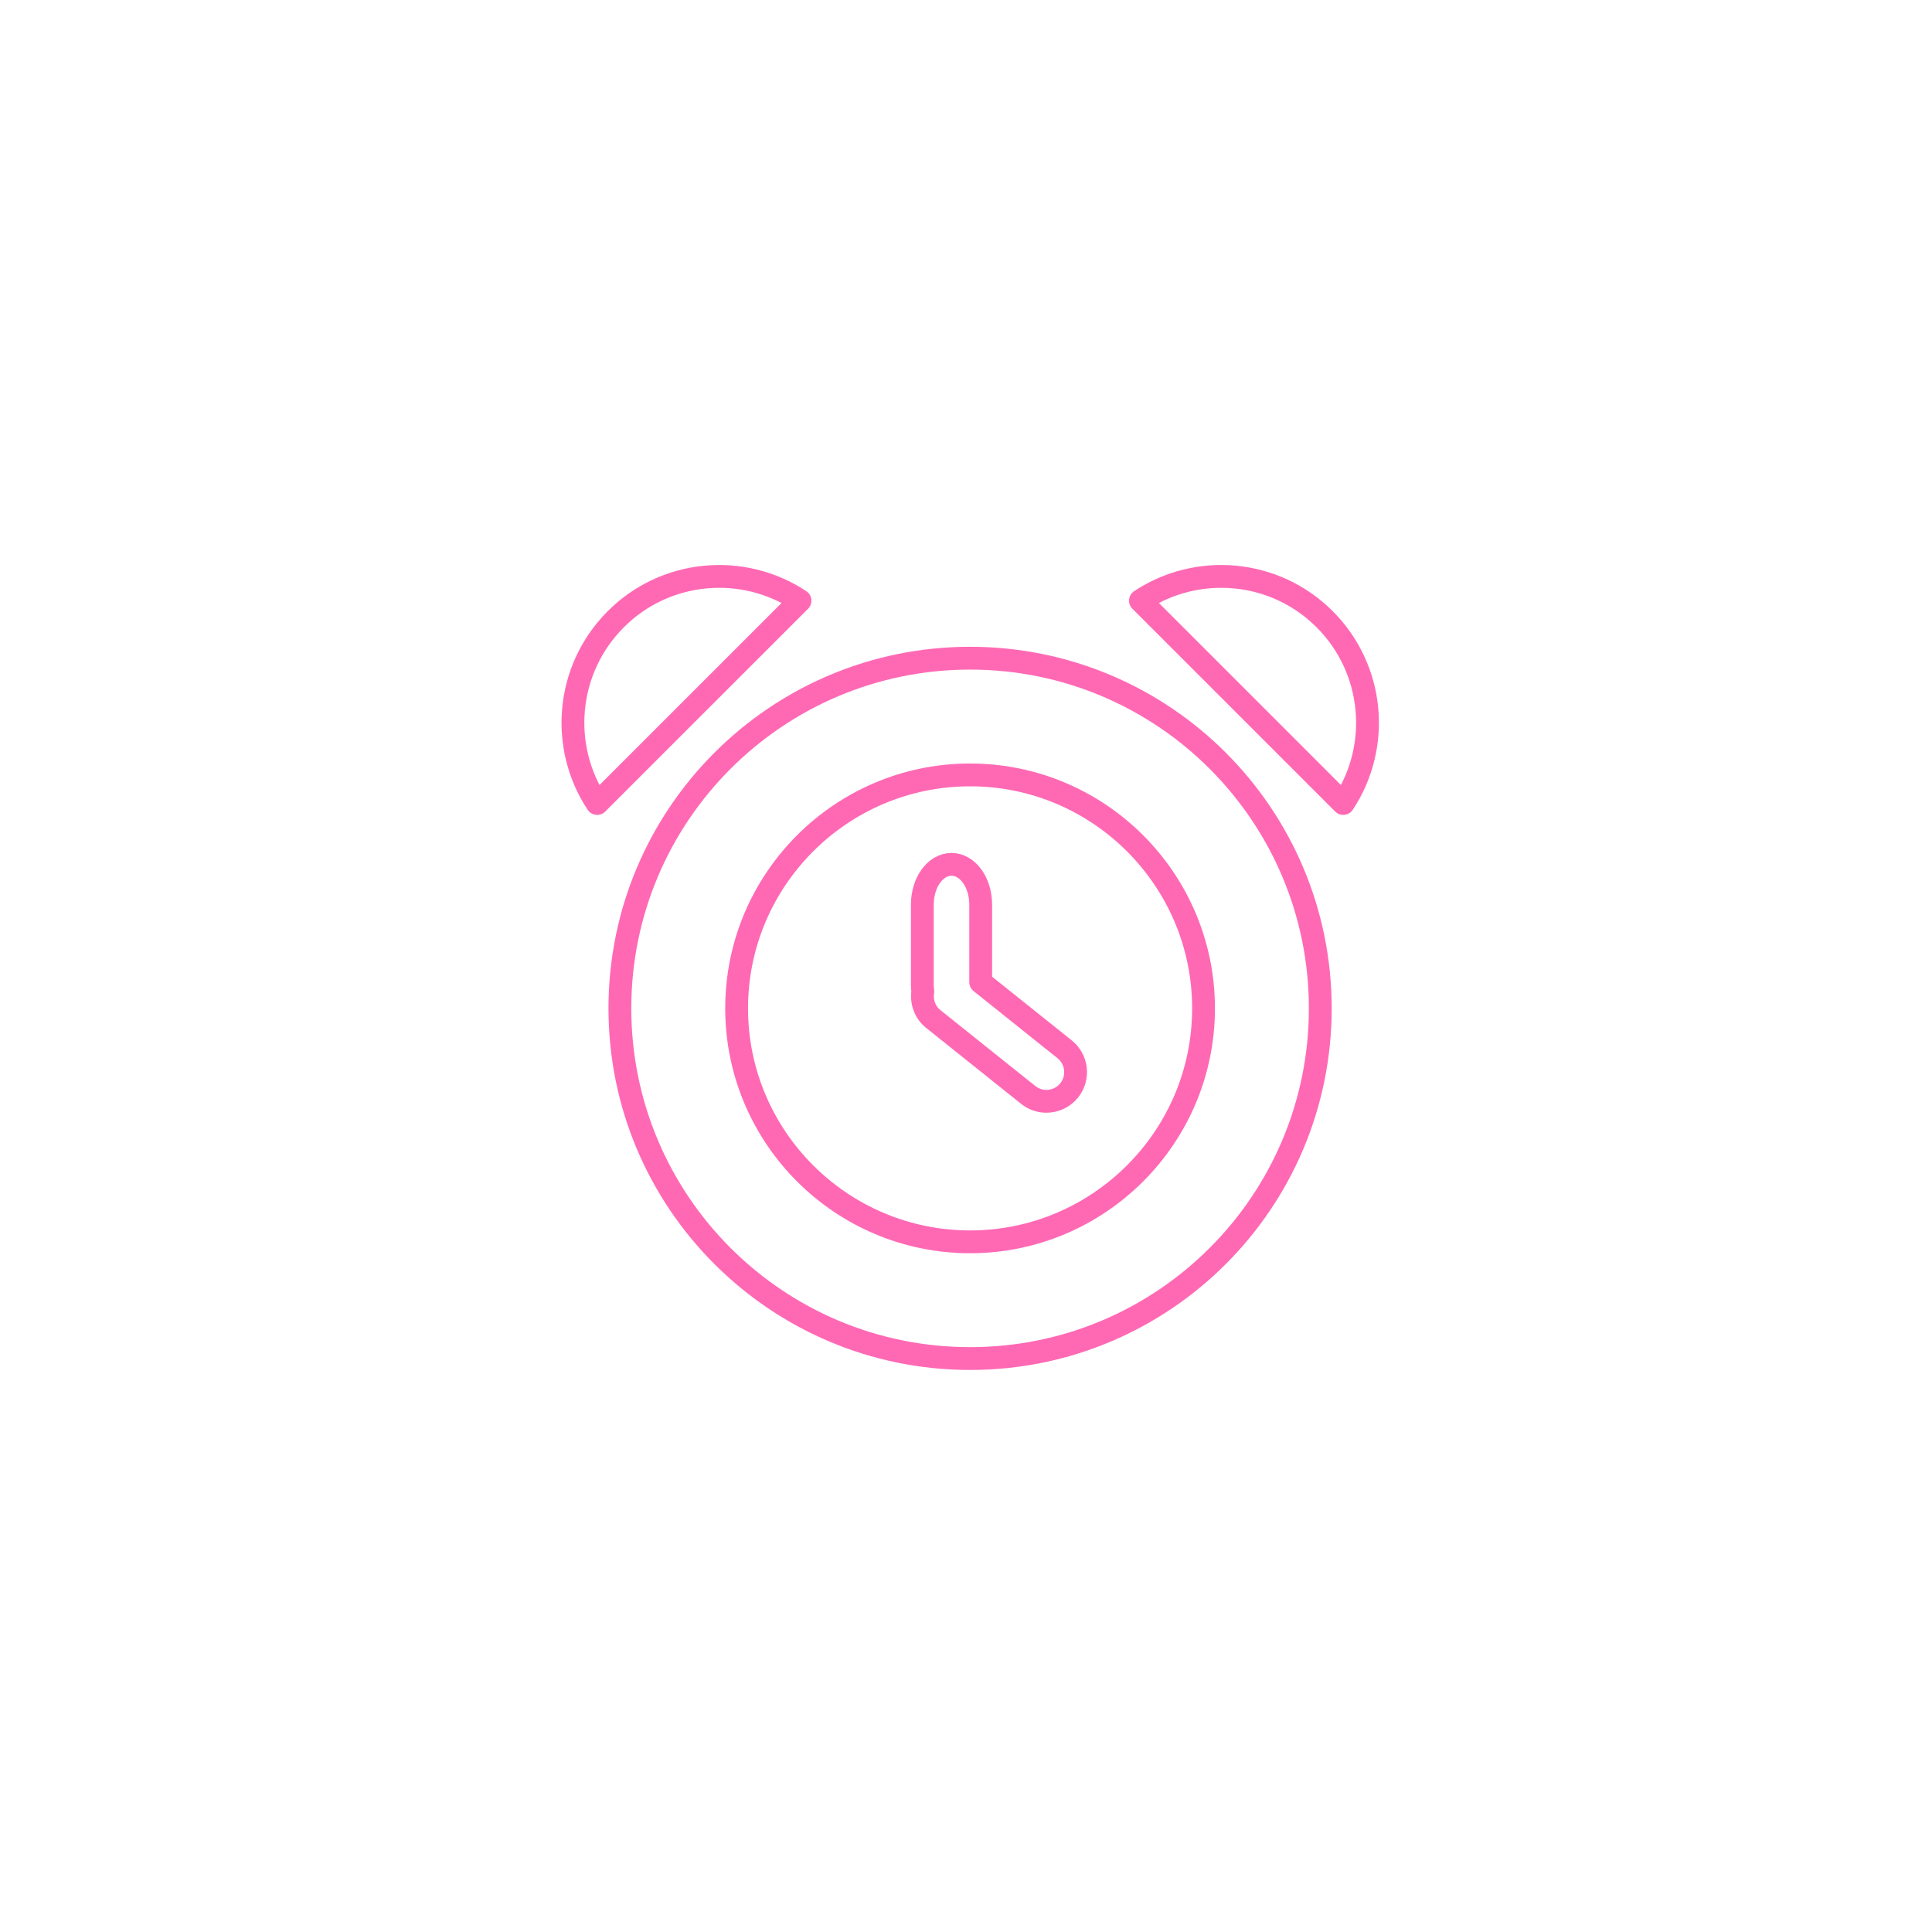 <?xml version="1.0" encoding="utf-8"?>
<!-- Generator: Adobe Illustrator 15.1.0, SVG Export Plug-In . SVG Version: 6.00 Build 0)  -->
<!DOCTYPE svg PUBLIC "-//W3C//DTD SVG 1.1//EN" "http://www.w3.org/Graphics/SVG/1.1/DTD/svg11.dtd">
<svg version="1.1" id="レイヤー_1" xmlns="http://www.w3.org/2000/svg" xmlns:xlink="http://www.w3.org/1999/xlink" x="0px"
	 y="0px" width="120px" height="120px" viewBox="0 0 120 120" enable-background="new 0 0 120 120" xml:space="preserve">
<path fill="none" stroke="#FF69B4" stroke-width="1.417" stroke-linecap="round" stroke-linejoin="round" stroke-miterlimit="10" d="
	M60.254,48.131c7.997,0,14.5,6.503,14.5,14.501c0,7.995-6.503,14.5-14.5,14.5c-7.998,0-14.501-6.505-14.501-14.5
	C45.753,54.634,52.256,48.131,60.254,48.131 M60.254,40.881c-12.006,0-21.752,9.739-21.752,21.751
	c0,12.017,9.746,21.75,21.752,21.75c12.016,0,21.751-9.733,21.751-21.75C82.005,50.62,72.27,40.881,60.254,40.881L60.254,40.881z"/>
<path fill="none" stroke="#FF69B4" stroke-width="1.417" stroke-linecap="round" stroke-linejoin="round" stroke-miterlimit="10" d="
	M66.127,65.175l-5.215-4.171v-4.817c0-1.385-0.811-2.5-1.812-2.5s-1.812,1.115-1.812,2.5v5.002c0,0.14,0.014,0.273,0.03,0.406
	c-0.098,0.622,0.123,1.276,0.65,1.698l5.896,4.715c0.336,0.267,0.732,0.396,1.129,0.396c0.535,0,1.062-0.234,1.42-0.682
	C67.033,66.941,66.909,65.802,66.127,65.175z"/>
<path fill="none" stroke="#FF69B4" stroke-width="1.417" stroke-linecap="round" stroke-linejoin="round" stroke-miterlimit="10" d="
	M83.432,49.906c2.34-3.531,1.953-8.33-1.154-11.443c-3.106-3.109-7.914-3.494-11.443-1.154L83.432,49.906z"/>
<path fill="none" stroke="#FF69B4" stroke-width="1.417" stroke-linecap="round" stroke-linejoin="round" stroke-miterlimit="10" d="
	M37.091,49.906c-2.339-3.531-1.952-8.33,1.155-11.443c3.107-3.109,7.913-3.494,11.444-1.154L37.091,49.906z"/>
</svg>
